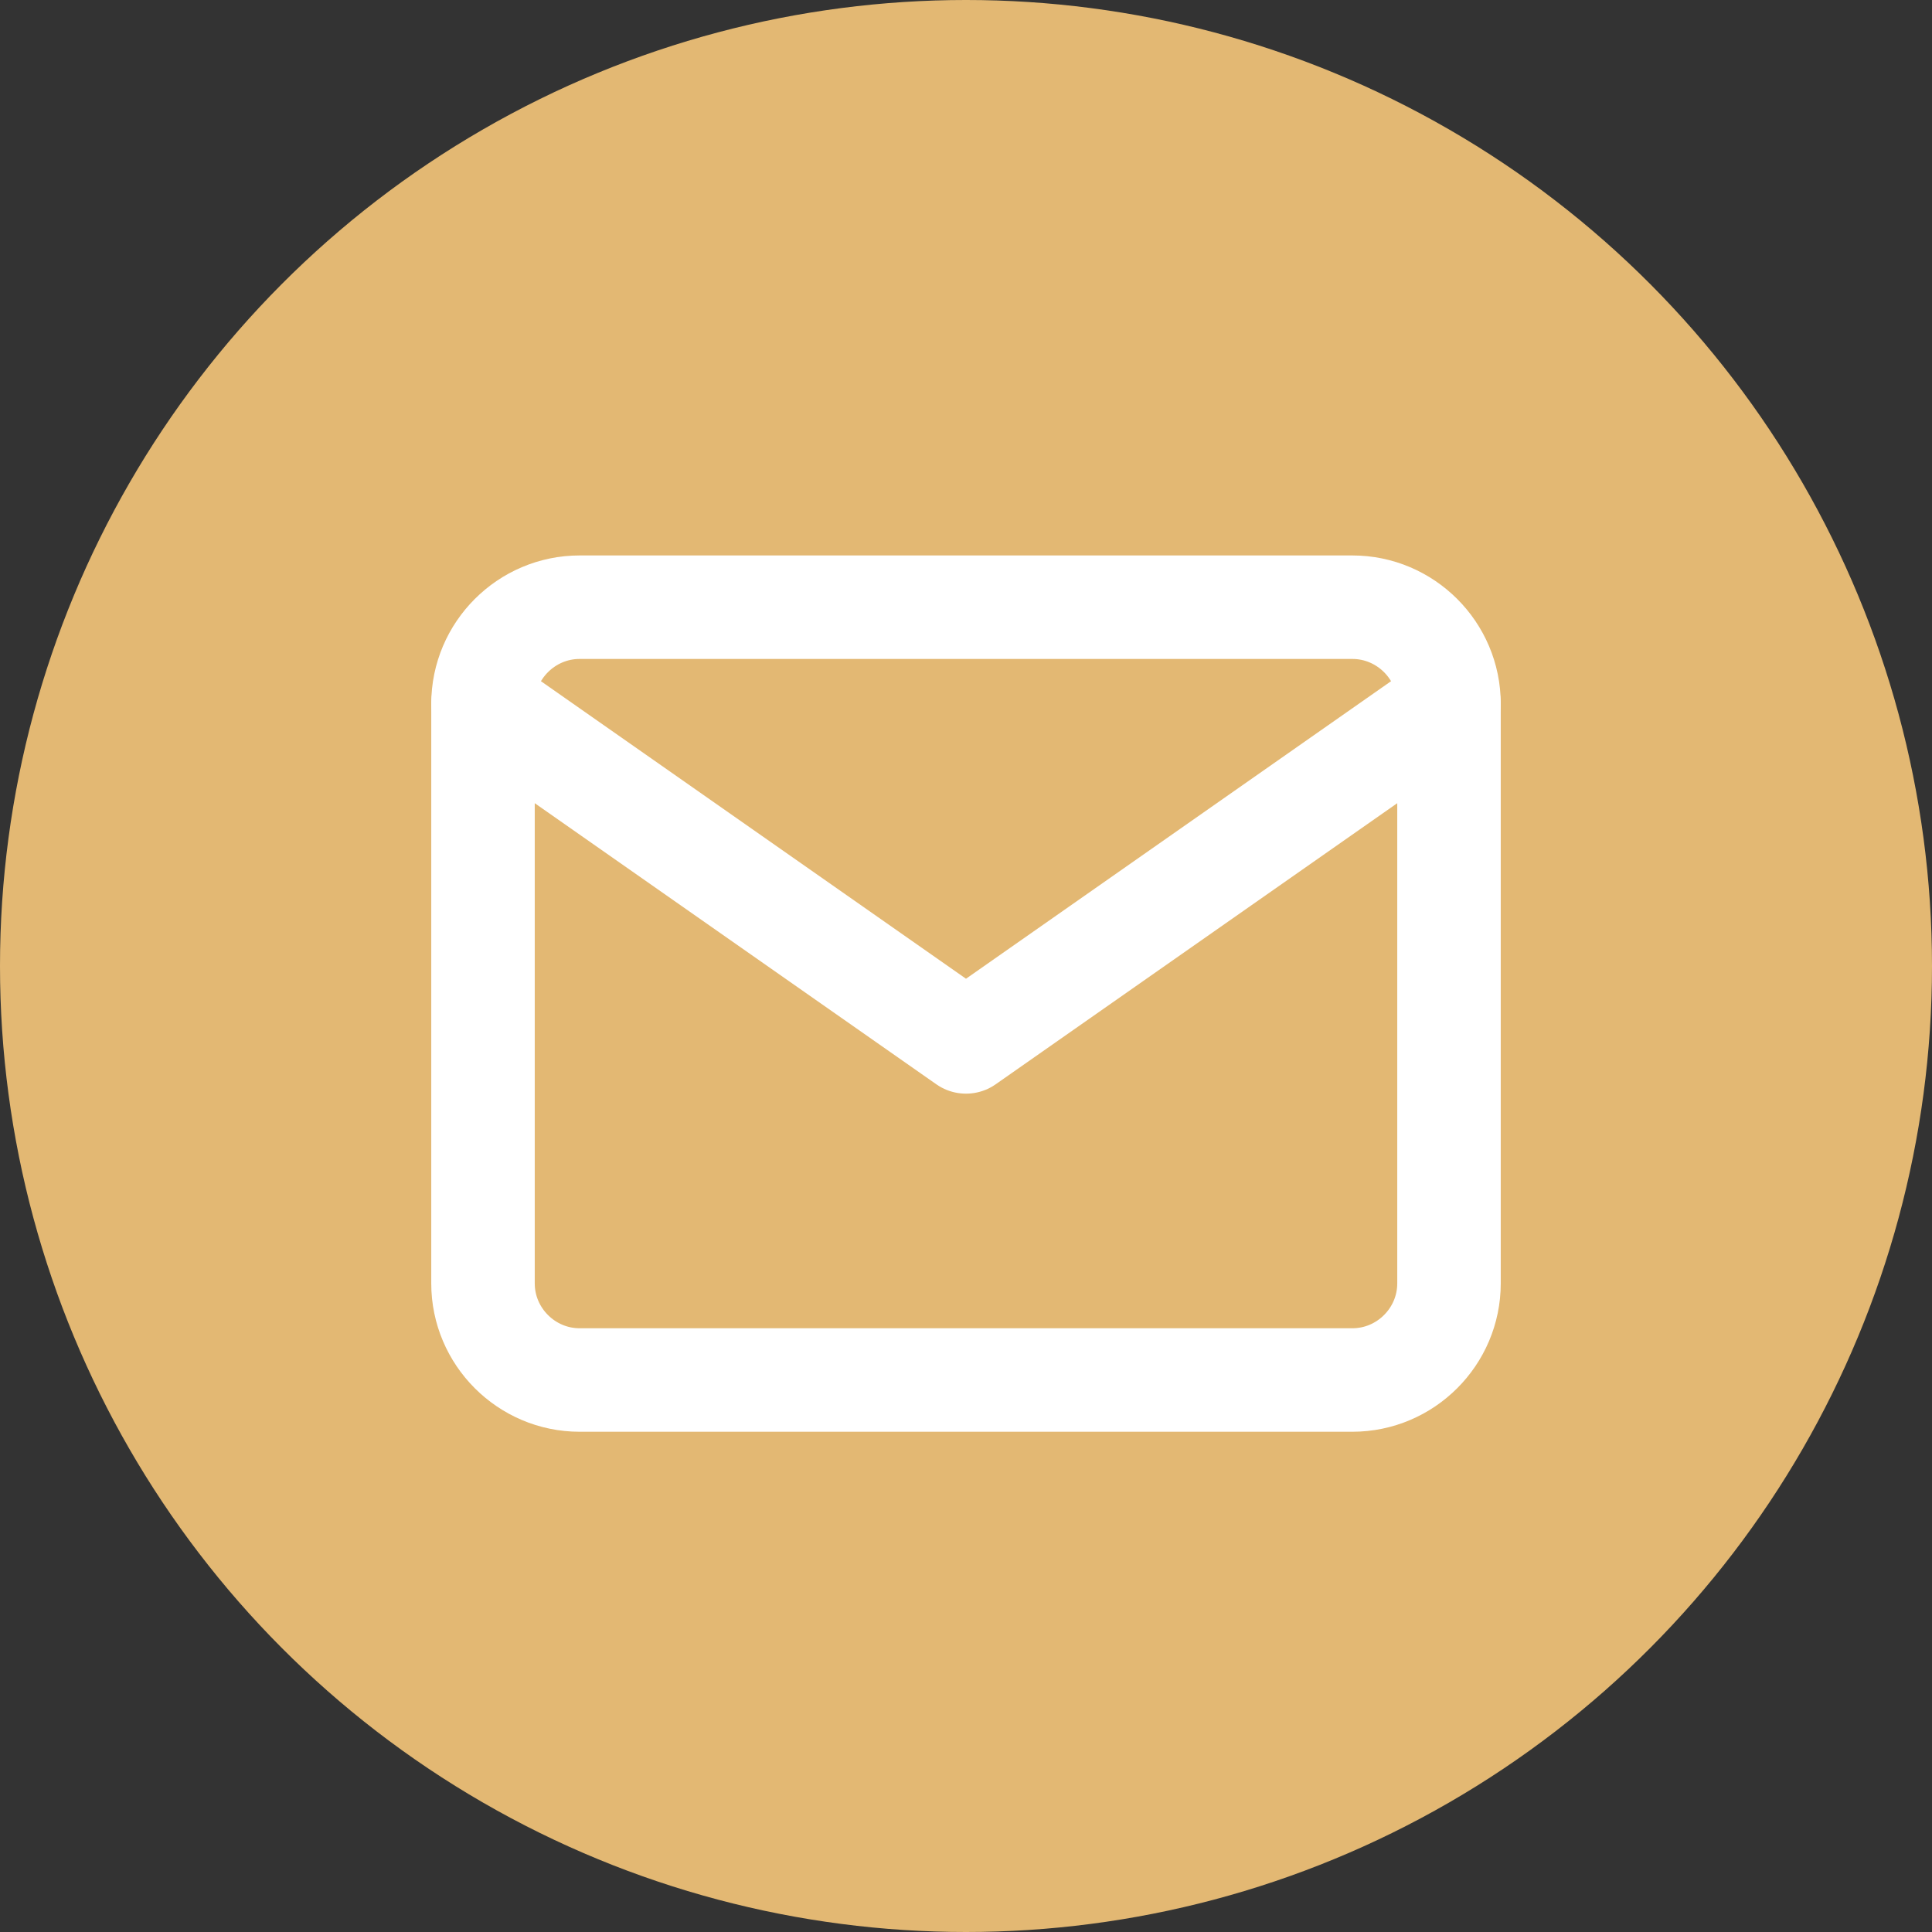 <svg xmlns="http://www.w3.org/2000/svg" width="28" height="28" fill="none" viewBox="0 0 28 28">
    <rect x="0" y="0" width="28" height="28" fill="#333333" stroke="none"/>
    <circle cx="14" cy="14" r="14" fill="#E3B873"/>
    <path stroke="#fff" stroke-linecap="round" stroke-linejoin="round" stroke-width="1.5" d="M8.4 8.8h11.2c.77 0 1.4.63 1.4 1.4v8.4c0 .77-.63 1.4-1.4 1.4H8.4c-.77 0-1.4-.63-1.4-1.4v-8.4c0-.77.63-1.4 1.4-1.4z"/>
    <path stroke="#fff" stroke-linecap="round" stroke-linejoin="round" stroke-width="1.5" d="M21 10.2l-7 4.9-7-4.9"/>
</svg>
